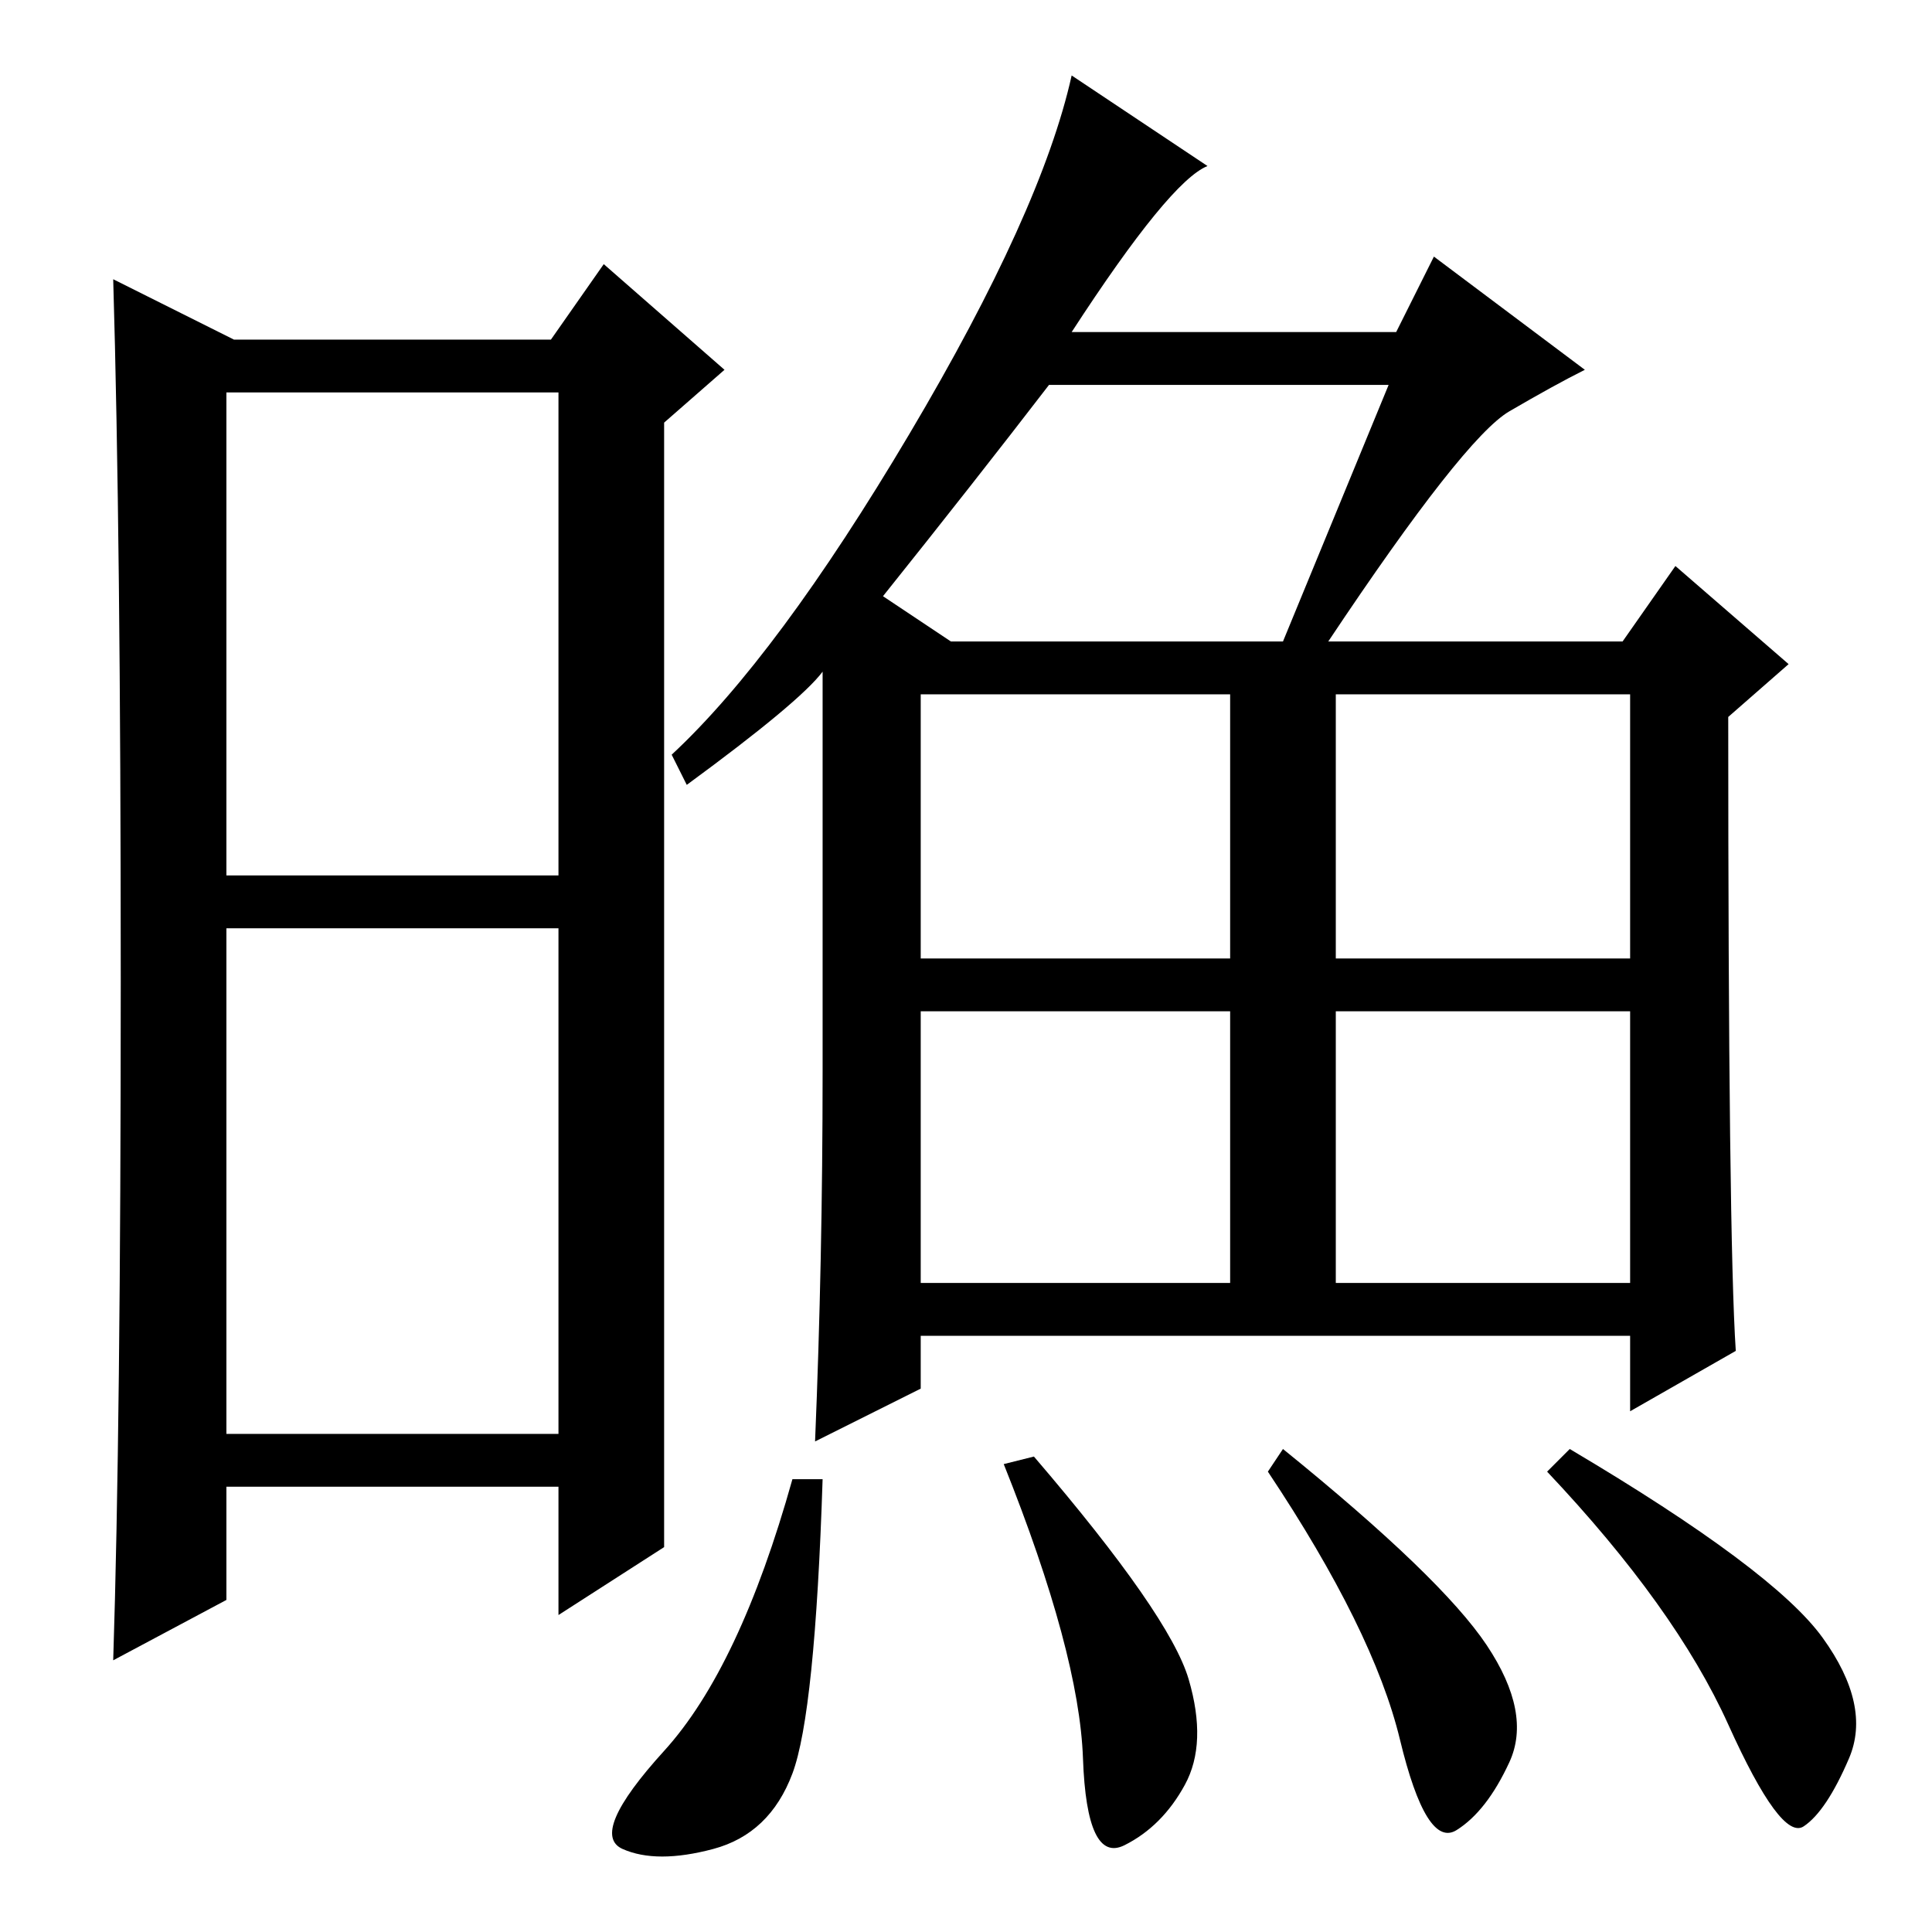 <?xml version="1.0" standalone="no"?>
<!DOCTYPE svg PUBLIC "-//W3C//DTD SVG 1.1//EN" "http://www.w3.org/Graphics/SVG/1.1/DTD/svg11.dtd" >
<svg xmlns="http://www.w3.org/2000/svg" xmlns:xlink="http://www.w3.org/1999/xlink" version="1.1" viewBox="0 -36 256 256">
  <g transform="matrix(1 0 0 -1 0 220)">
   <path fill="currentColor"
d="M30 140h44v64h-44v-64zM30 66h44v67h-44v-67zM16 126q0 59 -1 93l16 -8h42l7 10l16 -14l-8 -7v-149l-14 -9v17h-44v-15l-15 -8q1 31 1 90zM117 177l9 -6h44l14 34h-45q-10 -13 -22 -28zM122 129h41v35h-41v-35zM177 129h39v35h-39v-35zM122 86h41v36h-41v-36zM177 86h39
v36h-39v-36zM200 201.5q-6 -3.5 -24 -30.5h39l7 10l15 -13l-8 -7q0 -69 1 -84l-14 -8v10h-94v-7l-14 -7q1 24 1 49v53q-3 -4 -18 -15l-2 4q14 13 31.5 42.5t21.5 47.5l18 -12q-5 -2 -18 -22h43l5 10l20 -15q-4 -2 -10 -5.5zM241.5 39q6.5 -9 3.5 -16t-6 -9t-10 13.5
t-24 33.5l3 3q27 -16 33.5 -25zM109 60q-1 -31 -4 -39t-10.5 -10t-12 0t5.5 13t17 36h4zM157.5 33.5q2.5 -8.5 -0.5 -14t-8 -8t-5.5 11.5t-10.5 39l4 1q18 -21 20.5 -29.5zM197 38q6 -9 3 -15.5t-7 -9t-7.5 12t-17.5 35.5l2 3q21 -17 27 -26z" />
  </g>

</svg>
